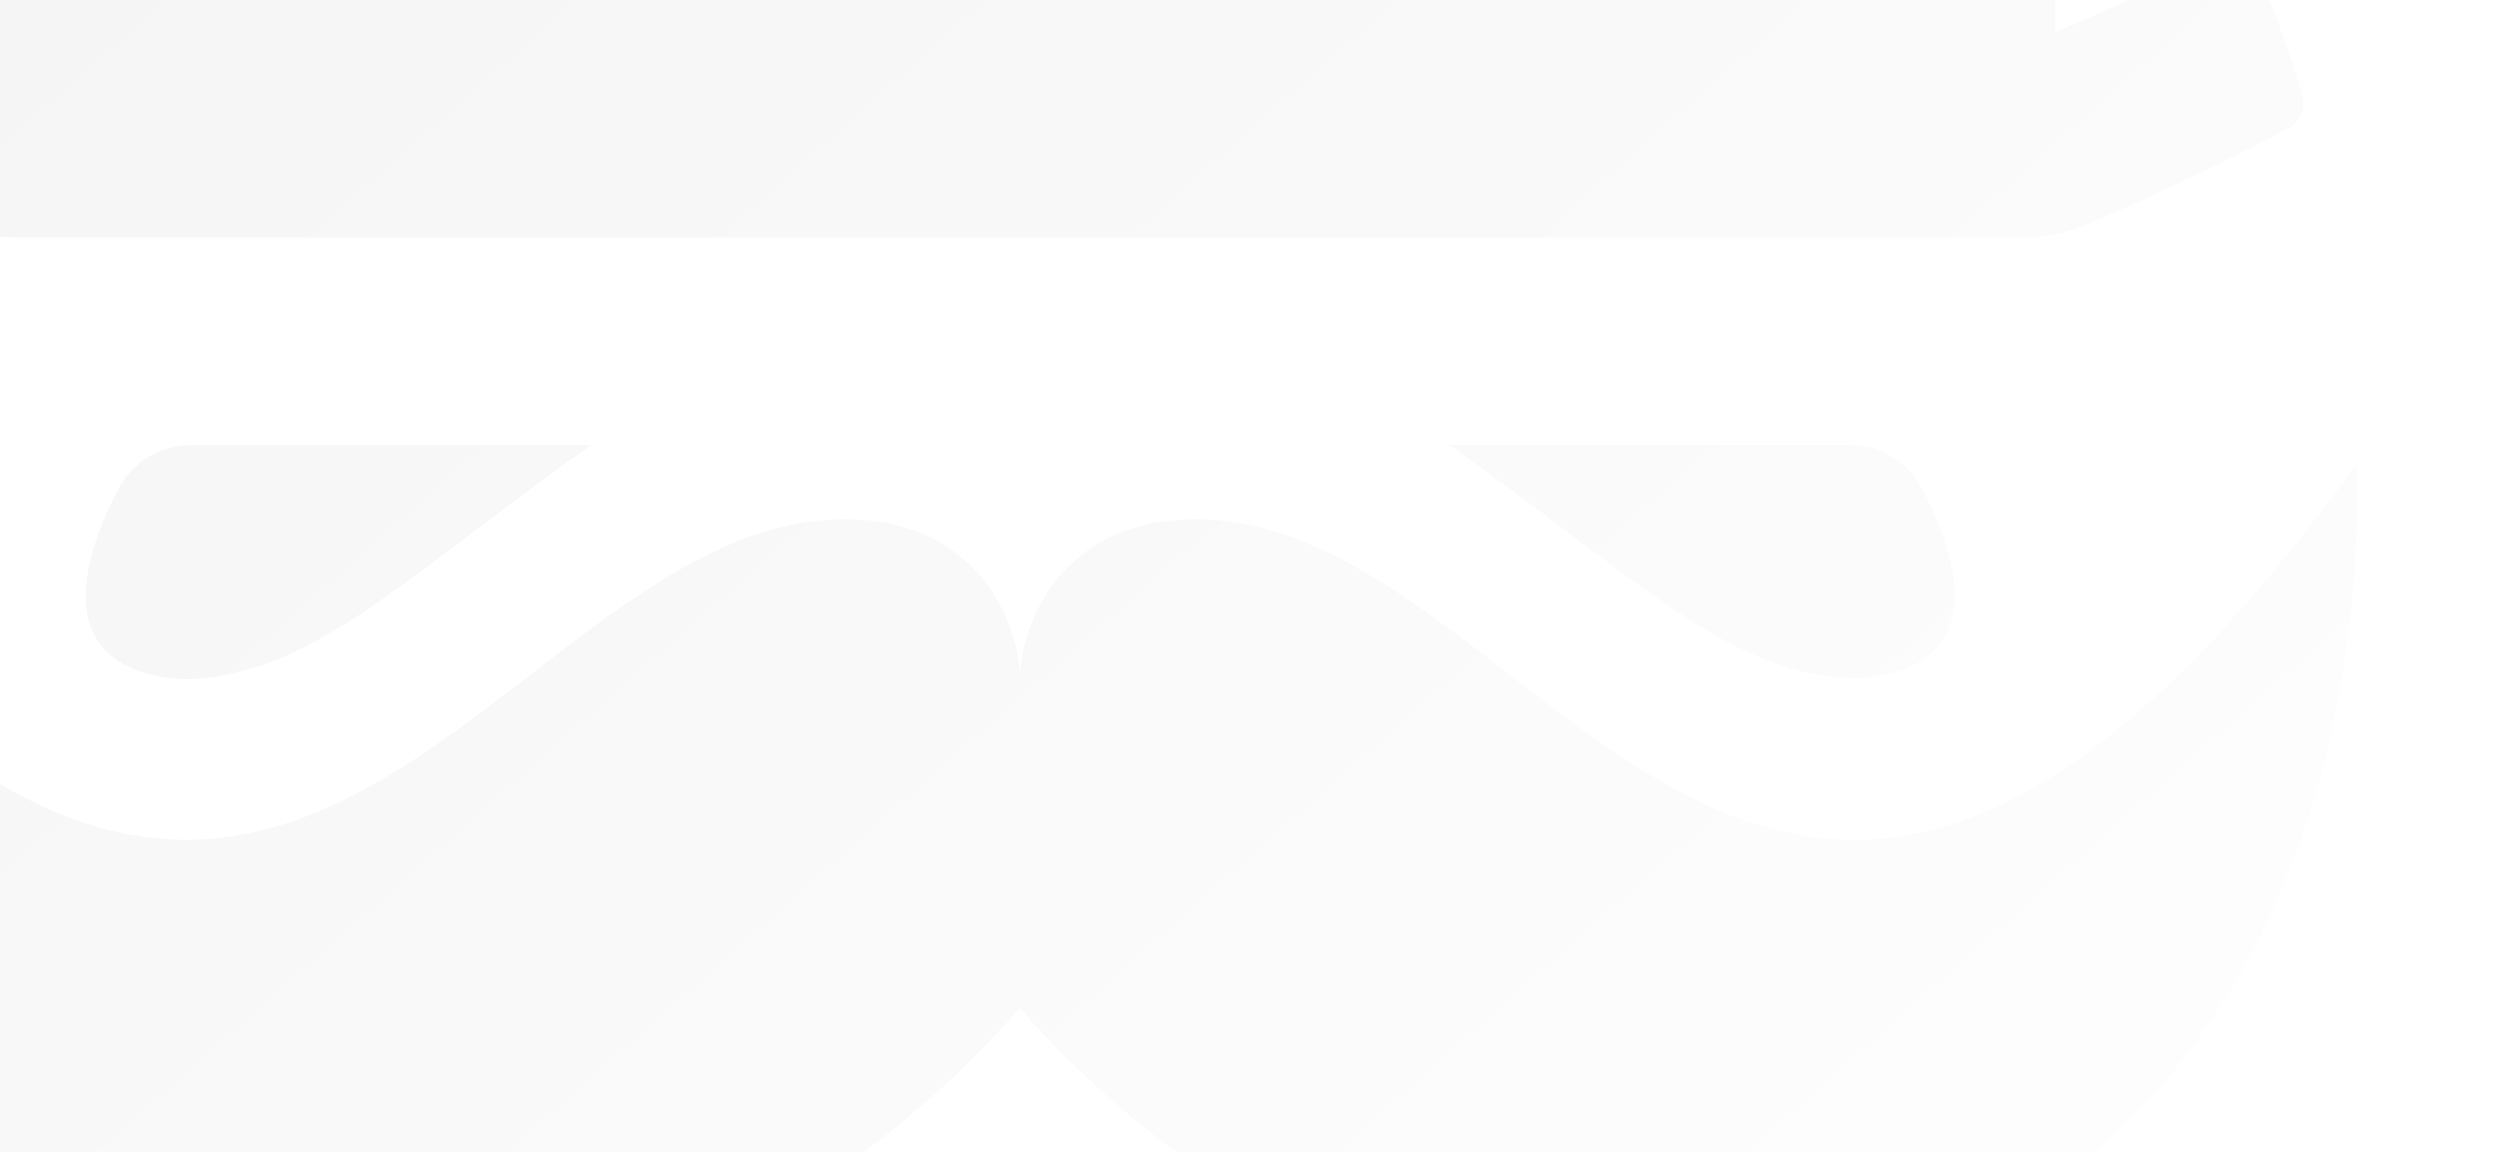 <svg width="803" height="370" viewBox="0 0 803 370" fill="none" xmlns="http://www.w3.org/2000/svg">
<g filter="url(#filter0_dddd_765_499)">
<path d="M61.307 142.944H189.883C129.318 185.728 99.422 218.143 57.997 218.143C14.642 214.596 27.108 178.033 37.864 157.35C40.035 153.033 43.377 149.398 47.518 146.854C51.658 144.31 56.432 142.956 61.307 142.944Z" fill="url(#paint0_linear_765_499)"/>
<path d="M594.034 142.943H465.513C526.188 185.727 555.919 217.87 597.344 217.87C640.699 214.323 628.233 177.76 617.477 157.077C615.273 152.807 611.915 149.225 607.776 146.73C603.638 144.234 598.881 142.924 594.034 142.943Z" fill="url(#paint1_linear_765_499)"/>
<path d="M757.196 148.673C568.11 410.07 497.948 166.791 383.989 166.791C339.365 166.791 327.616 202.426 327.616 218.088C327.616 202.426 315.922 166.791 271.298 166.791C157.284 166.791 87.177 410.07 -101.964 148.673C-105.605 435.337 169.916 503.388 327.561 323.793C485.316 503.115 760.836 435.337 757.196 148.673Z" fill="url(#paint2_linear_765_499)"/>
<path d="M734.967 41.222C713.786 52.464 690.343 63.597 670.32 72.11C663.748 74.89 656.673 76.32 649.525 76.312H5.762C-1.386 76.315 -8.46 74.886 -15.034 72.11C-35.056 63.597 -58.499 52.464 -79.901 41.222C-81.815 40.204 -83.309 38.555 -84.124 36.562C-84.94 34.569 -85.027 32.357 -84.369 30.308C-81.831 21.959 -77.088 7.224 -70.248 -9.256C-69.756 -10.433 -69.024 -11.496 -68.097 -12.379C-67.17 -13.262 -66.068 -13.946 -64.86 -14.386C-63.653 -14.827 -62.367 -15.016 -61.082 -14.941C-59.797 -14.866 -58.542 -14.528 -57.396 -13.949C-36.821 -3.635 -20.384 3.732 -5.05 10.117V-113.761C-5.006 -115.961 -4.164 -118.072 -2.678 -119.709C37.86 -167.413 88.394 -205.83 145.426 -232.299C202.457 -258.767 264.622 -272.655 327.616 -273C390.617 -272.652 452.789 -258.763 509.829 -232.295C566.868 -205.827 617.413 -167.412 657.964 -119.709C659.375 -118.039 660.154 -115.936 660.171 -113.761V10.28C675.505 3.895 691.942 -3.472 712.572 -13.786C713.714 -14.364 714.965 -14.701 716.246 -14.775C717.527 -14.85 718.809 -14.661 720.012 -14.22C721.215 -13.778 722.313 -13.095 723.235 -12.212C724.157 -11.33 724.884 -10.268 725.369 -9.093C732.209 7.279 736.952 22.122 739.49 30.472C740.111 32.505 740 34.688 739.175 36.649C738.35 38.609 736.863 40.226 734.967 41.222Z" fill="url(#paint3_linear_765_499)"/>
</g>
<defs>
<filter id="filter0_dddd_765_499" x="-155" y="-326" width="957.232" height="793.906" filterUnits="userSpaceOnUse" color-interpolation-filters="sRGB">
<feFlood flood-opacity="0" result="BackgroundImageFix"/>
<feColorMatrix in="SourceAlpha" type="matrix" values="0 0 0 0 0 0 0 0 0 0 0 0 0 0 0 0 0 0 127 0" result="hardAlpha"/>
<feOffset dx="-15" dy="-15"/>
<feGaussianBlur stdDeviation="19"/>
<feColorMatrix type="matrix" values="0 0 0 0 0.918 0 0 0 0 0.918 0 0 0 0 0.918 0 0 0 0.9 0"/>
<feBlend mode="normal" in2="BackgroundImageFix" result="effect1_dropShadow_765_499"/>
<feColorMatrix in="SourceAlpha" type="matrix" values="0 0 0 0 0 0 0 0 0 0 0 0 0 0 0 0 0 0 127 0" result="hardAlpha"/>
<feOffset dx="15" dy="15"/>
<feGaussianBlur stdDeviation="15"/>
<feColorMatrix type="matrix" values="0 0 0 0 1 0 0 0 0 1 0 0 0 0 1 0 0 0 0.9 0"/>
<feBlend mode="normal" in2="effect1_dropShadow_765_499" result="effect2_dropShadow_765_499"/>
<feColorMatrix in="SourceAlpha" type="matrix" values="0 0 0 0 0 0 0 0 0 0 0 0 0 0 0 0 0 0 127 0" result="hardAlpha"/>
<feOffset dx="-15" dy="15"/>
<feGaussianBlur stdDeviation="15"/>
<feColorMatrix type="matrix" values="0 0 0 0 0.918 0 0 0 0 0.918 0 0 0 0 0.918 0 0 0 0.2 0"/>
<feBlend mode="normal" in2="effect2_dropShadow_765_499" result="effect3_dropShadow_765_499"/>
<feColorMatrix in="SourceAlpha" type="matrix" values="0 0 0 0 0 0 0 0 0 0 0 0 0 0 0 0 0 0 127 0" result="hardAlpha"/>
<feOffset dx="15" dy="-15"/>
<feGaussianBlur stdDeviation="15"/>
<feColorMatrix type="matrix" values="0 0 0 0 0.918 0 0 0 0 0.918 0 0 0 0 0.918 0 0 0 0.2 0"/>
<feBlend mode="normal" in2="effect3_dropShadow_765_499" result="effect4_dropShadow_765_499"/>
<feBlend mode="normal" in="SourceGraphic" in2="effect4_dropShadow_765_499" result="shape"/>
</filter>
<linearGradient id="paint0_linear_765_499" x1="-102" y1="-273" x2="653.946" y2="580.001" gradientUnits="userSpaceOnUse">
<stop stop-color="#F2F2F2"/>
<stop offset="1" stop-color="white"/>
</linearGradient>
<linearGradient id="paint1_linear_765_499" x1="-102" y1="-273" x2="653.946" y2="580.001" gradientUnits="userSpaceOnUse">
<stop stop-color="#F2F2F2"/>
<stop offset="1" stop-color="white"/>
</linearGradient>
<linearGradient id="paint2_linear_765_499" x1="-102" y1="-273" x2="653.946" y2="580.001" gradientUnits="userSpaceOnUse">
<stop stop-color="#F2F2F2"/>
<stop offset="1" stop-color="white"/>
</linearGradient>
<linearGradient id="paint3_linear_765_499" x1="-102" y1="-273" x2="653.946" y2="580.001" gradientUnits="userSpaceOnUse">
<stop stop-color="#F2F2F2"/>
<stop offset="1" stop-color="white"/>
</linearGradient>
</defs>
</svg>
